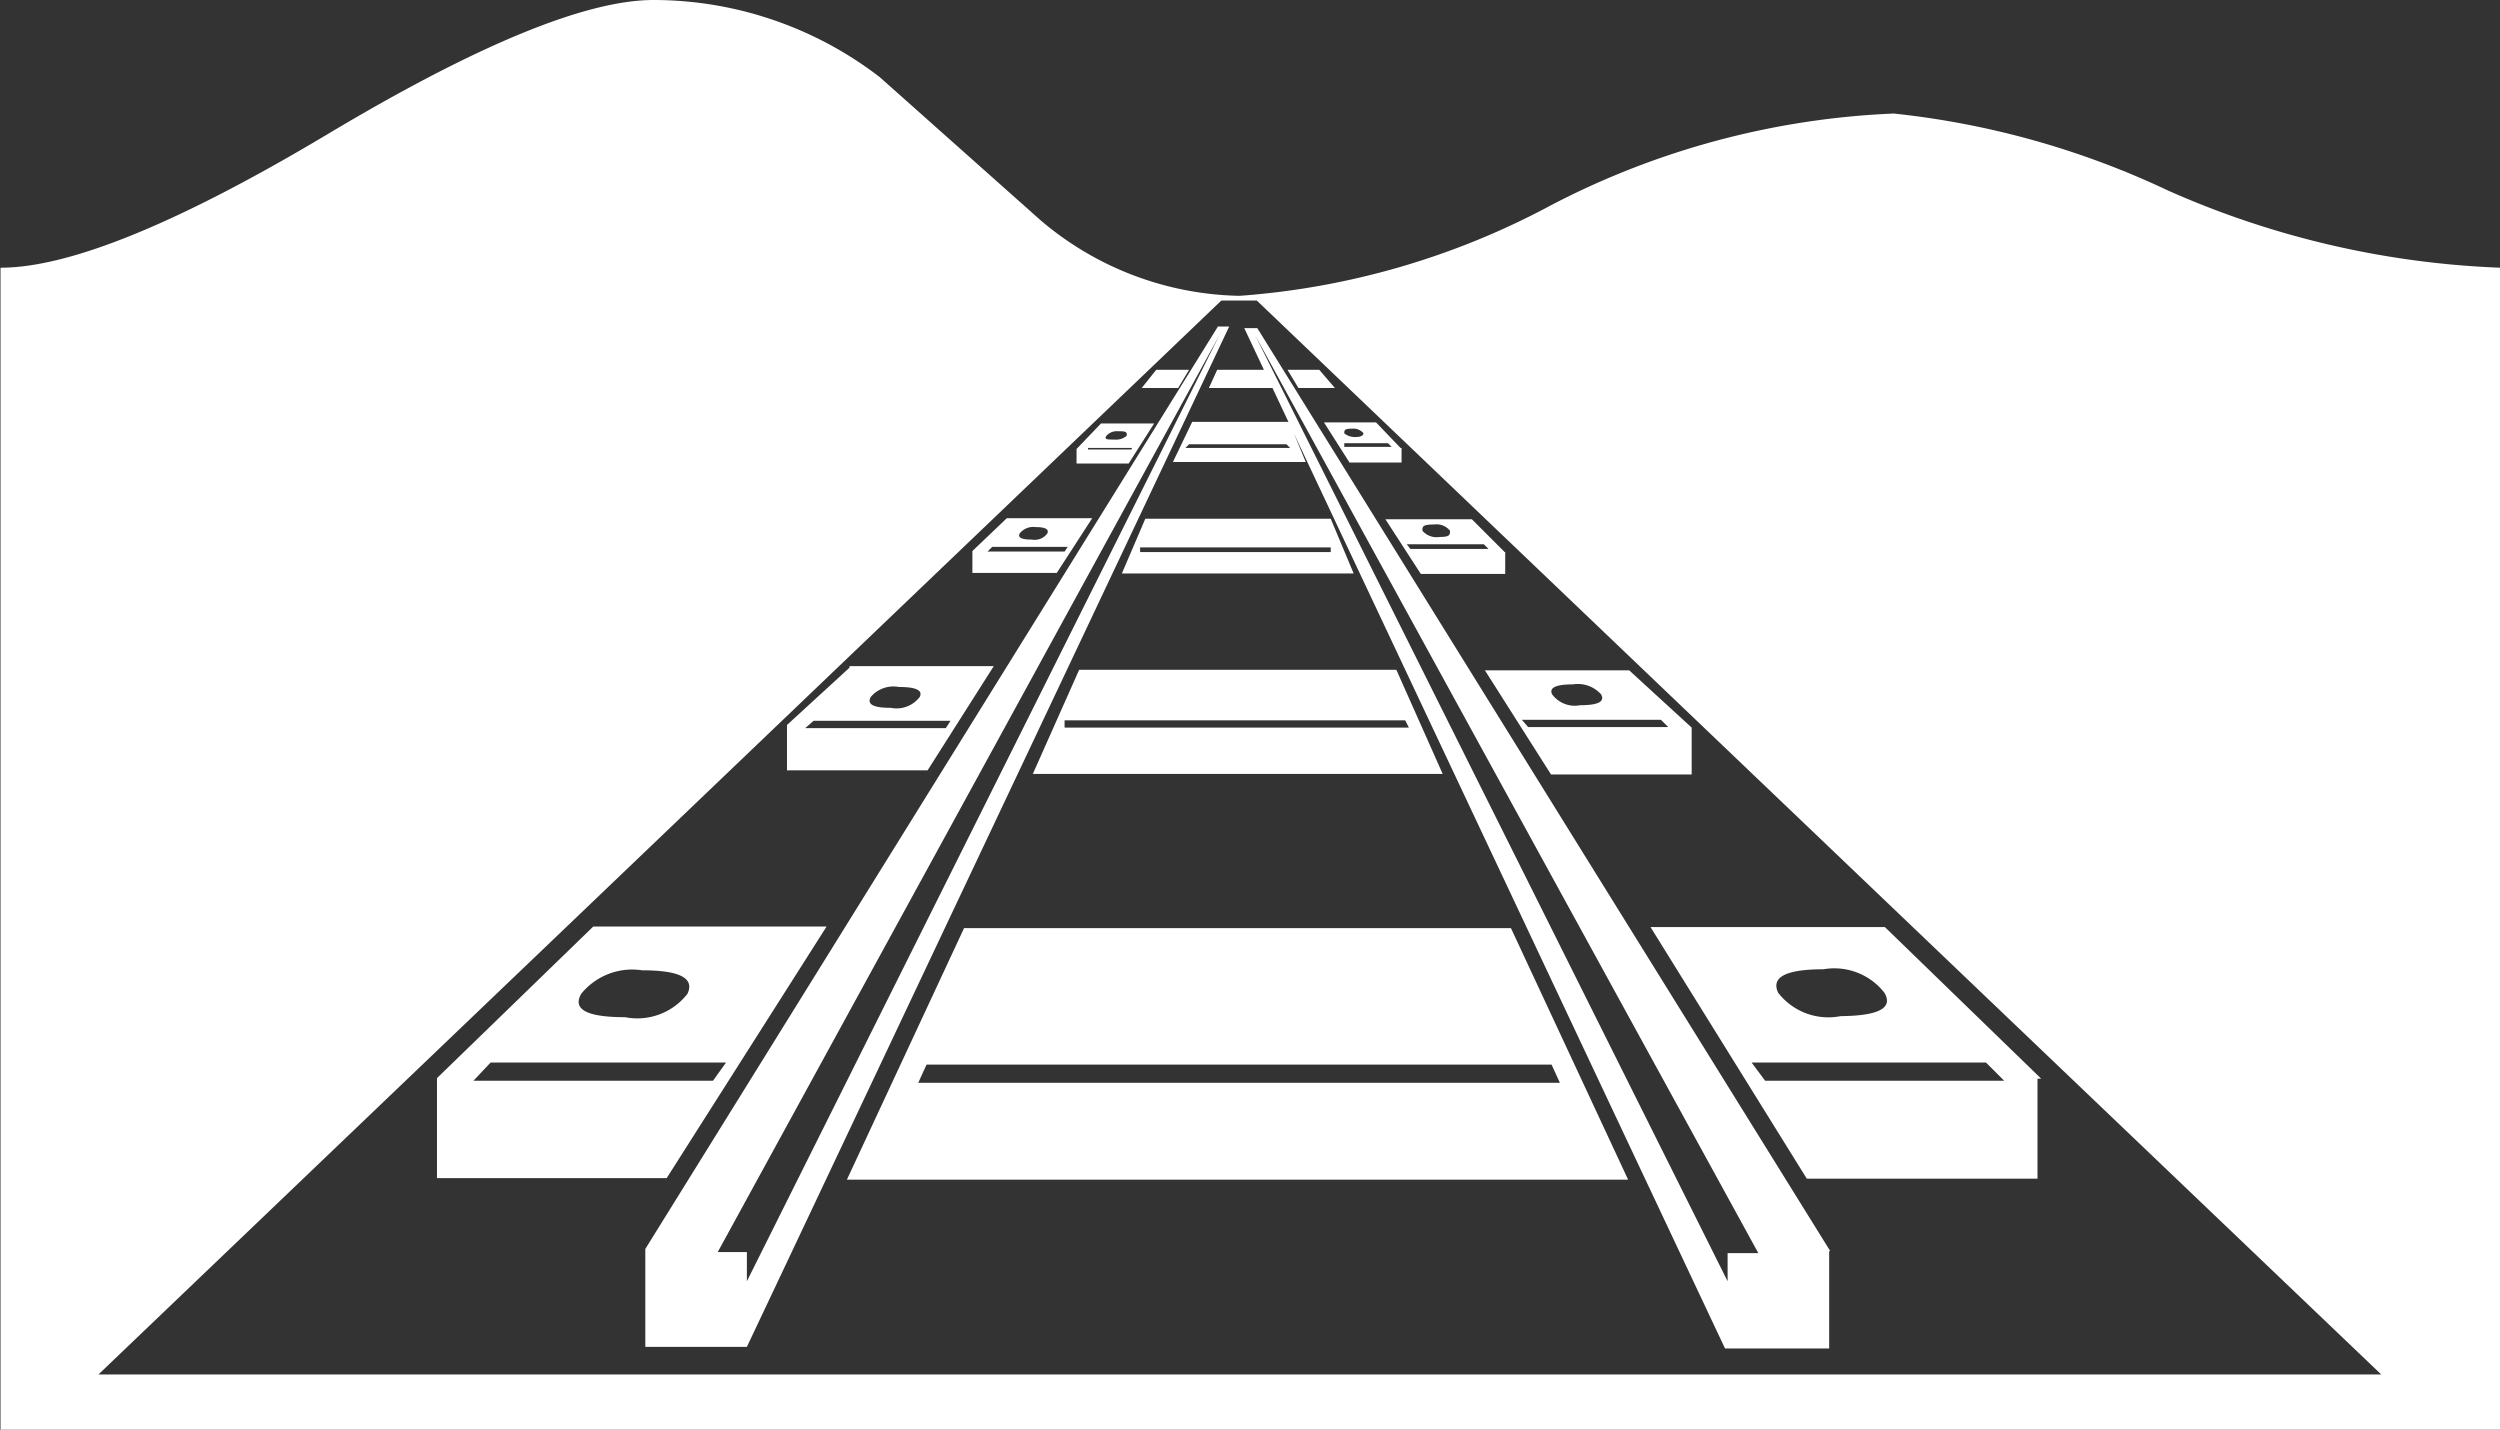 <svg id="Layer_1" data-name="Layer 1" xmlns="http://www.w3.org/2000/svg" viewBox="0 0 48 27.45"><rect x="0" y="0" width="48" height="27.45" fill="#333333" stroke="none"/><title>rail</title><path d="M316.11,472.54a17.31,17.31,0,0,1-6.37-1.48,16.31,16.31,0,0,0-5.27-1.48,15.62,15.62,0,0,0-6.56,1.75,14.91,14.91,0,0,1-6,1.75,6.06,6.06,0,0,1-3.82-1.45L285,468.88a7.13,7.13,0,0,0-4.34-1.48q-1.95,0-6.25,2.57t-6.29,2.57v22.31h48V472.54ZM270,493.79l21.56-20.62h0.68l21.59,20.62H270Zm23.44-19.29h-0.61l0.21,0.35h0.7ZM295,476l-0.47-.49h-1l0.49,0.77h1V476Zm2,2-0.63-.63h-1.66l0.68,1.05h1.62V478Zm3.59,3.37-1.2-1.1h-2.77l1.27,2h2.7v-0.87Zm-8.2-6.87h-0.91l-0.16.35h1.24Zm0.47,1H291l-0.37.77h2.55Zm14.44,12.61-3-2.91h-4.5l3,4.83h4.43v-1.92ZM290.31,474.5l-0.28.35h0.7l0.21-.35h-0.63Zm12.94,16.92-11-17.72H292l9.23,19.59h2v-1.87Zm-9.59-14.06h-3.56l-0.45,1.05h4.45Zm-4.41-1.83-0.47.49v0.28h1l0.49-.77h-1Zm5.67,4.73h-6.09l-0.89,2h7.87Zm-7.48-2.91-0.66.63v0.42h1.62l0.68-1.05h-1.64Zm9.68,7.87h-10.5l-2.25,4.83h15Zm-12.7-5-1.2,1.1v0.87h2.7l1.27-2h-2.77Zm7.08-6.56-11,17.72v1.88h1.95l9.26-19.59H291.5Zm-12,11.53-3,2.91v1.92h4.41l3.07-4.83h-4.5Zm14.65-9.4a0.32,0.32,0,0,1-.23-0.07c0-.06,0-0.09.16-0.09a0.25,0.25,0,0,1,.21.09s0,0.07-.14.07h0Zm-0.23.19,0-.07h0.84l0.07,0.07h-0.87Zm1.83,1.73a0.36,0.36,0,0,1-.33-0.12c0-.08,0-0.12.23-0.12a0.33,0.33,0,0,1,.3.12c0,0.08,0,.12-0.21.12h0Zm-0.56.23-0.07-.09h1.48l0.09,0.09h-1.5Zm3.26,3a0.54,0.54,0,0,1-.54-0.21q-0.09-.19.4-0.19a0.6,0.6,0,0,1,.54.19q0.12,0.21-.4.21h0Zm-1,.42-0.12-.14H300l0.14,0.14h-2.67Zm6,5.55a1.22,1.22,0,0,1-1.2-.45q-0.21-.45.87-0.45a1.22,1.22,0,0,1,1.17.45q0.26,0.44-.84.45h0ZM302,488.15l-0.26-.35h4.5l0.35,0.35H302ZM290.87,476l0.07-.07h1.87l0.07,0.07h-2Zm10.41,15.42V492l-9.07-18.16,9.66,17.62h-0.59ZM290,478l0-.09h3.66l0,0.09H290Zm-0.49-2.16c-0.14,0-.2,0-0.16-0.07a0.27,0.27,0,0,1,.23-0.09c0.12,0,.18,0,0.16.09a0.32,0.32,0,0,1-.23.07h0Zm0.33,0.19H289L289,476h0.84Zm-1.29,5.34,0-.14h6.54l0.07,0.14h-6.66Zm-0.63-3.61q-0.3,0-.23-0.12a0.33,0.33,0,0,1,.3-0.12q0.28,0,.23.12a0.3,0.3,0,0,1-.3.12h0Zm0.63,0.23h-1.48l0.09-.09h1.45Zm-3.35,3q-0.49,0-.37-0.21a0.57,0.57,0,0,1,.54-0.19q0.49,0,.4.19a0.56,0.56,0,0,1-.56.21h0Zm0.54,7.2,0.16-.35h12l0.16,0.35H285.74ZM282.45,492v-0.56h-0.56l9.63-17.6Zm3.82-10.62h-2.7l0.16-.14h2.63Zm-6.16,5.55q-1.1,0-.84-0.45a1.26,1.26,0,0,1,1.17-.45q1.08,0,.87.45a1.22,1.22,0,0,1-1.2.45h0Zm1.69,1.22H277.2l0.33-.35h4.52Z" transform="translate(-268.11 -467.4)" style="fill:#fff"/></svg>